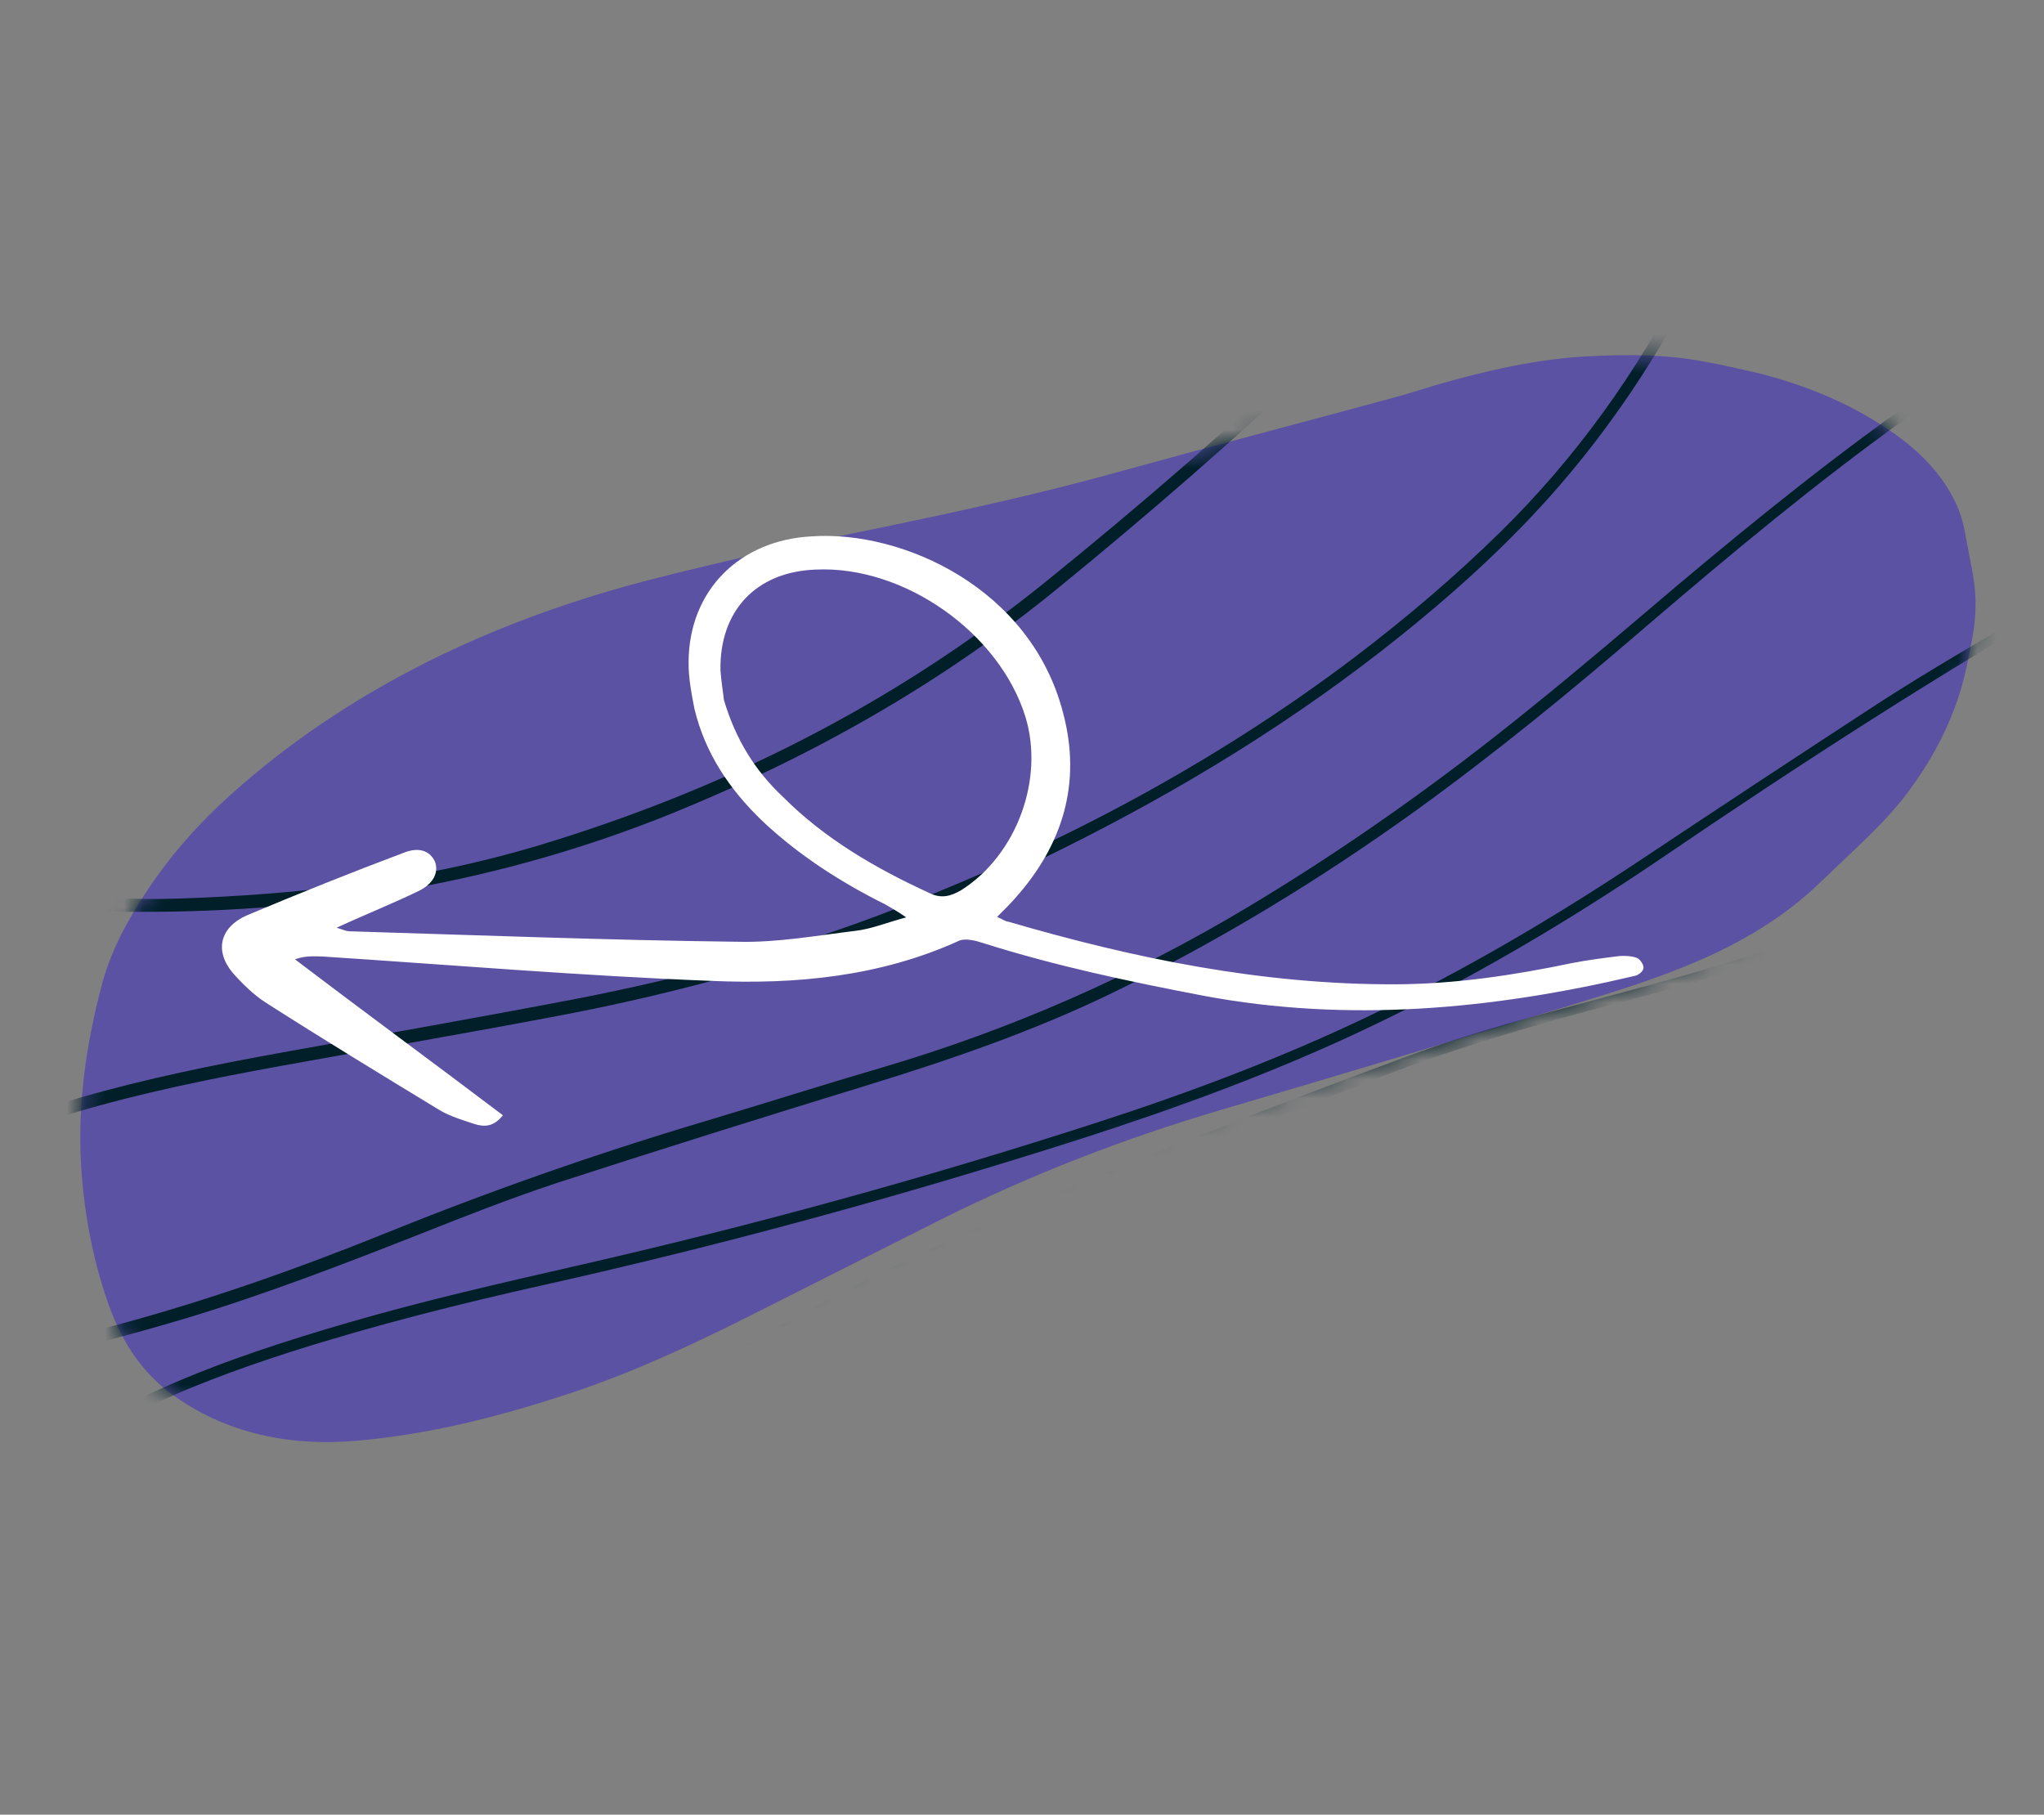 <svg width="107" height="95" viewBox="0 0 107 95" fill="none" xmlns="http://www.w3.org/2000/svg">
<rect x="0" y="0" width="107" height="95" fill="#808080" stroke="none"/>
<path d="M91.96 19.514C94.391 20.122 96.695 21.04 98.766 22.431C100.023 23.26 101.131 24.243 101.943 25.532C102.364 26.203 102.668 26.906 102.826 27.677C102.979 28.468 103.116 29.233 103.269 30.024C103.481 31.153 103.457 32.283 103.248 33.384C103.054 34.425 102.861 35.467 102.528 36.47C101.945 38.243 101.059 39.871 99.949 41.374C99.173 42.431 98.258 43.364 97.309 44.267C96.645 44.904 95.987 45.521 95.324 46.157C93.409 48.023 91.147 49.346 88.704 50.385C86.549 51.308 84.313 51.974 82.091 52.664C76.029 54.491 69.987 56.323 63.915 58.104C58.889 59.586 54.01 61.473 49.31 63.815C45.917 65.52 42.544 67.231 39.15 68.937C36.228 70.404 33.241 71.79 30.13 72.843C26.645 74.01 23.114 74.95 19.471 75.345C17.634 75.561 15.811 75.565 13.985 75.183C12.218 74.817 10.602 74.126 9.143 73.093C7.336 71.837 6.272 70.051 5.593 68.026C4.813 65.738 4.39 63.395 4.245 60.977C4.058 57.755 4.518 54.599 5.348 51.499C5.815 49.759 6.665 48.187 7.669 46.677C8.901 44.799 10.376 43.136 12.043 41.633C15.347 38.66 19.034 36.261 23.049 34.315C26.543 32.636 30.165 31.356 33.898 30.384C37.902 29.357 41.955 28.471 45.992 27.645C50.235 26.767 54.469 25.844 58.662 24.674C63.385 23.367 68.132 22.131 72.849 20.845C73.611 20.642 74.383 20.398 75.13 20.17C77.78 19.401 80.452 18.788 83.211 18.648C85.232 18.547 87.246 18.551 89.243 18.936C90.184 19.102 91.07 19.318 91.96 19.514Z" fill="#3824C7" fill-opacity="0.5"/>
<mask id="mask0_1971_2538" style="mask-type:alpha" maskUnits="userSpaceOnUse" x="4" y="18" width="100" height="58">
<path d="M91.96 19.514C94.391 20.122 96.695 21.04 98.766 22.431C100.023 23.26 101.131 24.243 101.943 25.532C102.364 26.203 102.668 26.906 102.826 27.677C102.979 28.468 103.116 29.233 103.269 30.024C103.481 31.153 103.457 32.283 103.248 33.384C103.054 34.425 102.861 35.467 102.528 36.47C101.945 38.243 101.059 39.871 99.949 41.374C99.173 42.431 98.258 43.364 97.309 44.267C96.645 44.904 95.987 45.521 95.324 46.157C93.409 48.023 91.147 49.346 88.704 50.385C86.549 51.308 84.313 51.974 82.091 52.664C76.029 54.491 69.987 56.323 63.915 58.104C58.889 59.586 54.01 61.473 49.31 63.815C45.917 65.52 42.544 67.231 39.15 68.937C36.228 70.404 33.241 71.79 30.13 72.843C26.645 74.01 23.114 74.95 19.471 75.345C17.634 75.561 15.811 75.565 13.985 75.183C12.218 74.817 10.602 74.126 9.143 73.093C7.336 71.837 6.272 70.051 5.593 68.026C4.813 65.738 4.39 63.395 4.245 60.977C4.058 57.755 4.518 54.599 5.348 51.499C5.815 49.759 6.665 48.187 7.669 46.677C8.901 44.799 10.376 43.136 12.043 41.633C15.347 38.66 19.034 36.261 23.049 34.315C26.543 32.636 30.165 31.356 33.898 30.384C37.902 29.357 41.955 28.471 45.992 27.645C50.235 26.767 54.469 25.844 58.662 24.674C63.385 23.367 68.132 22.131 72.849 20.845C73.611 20.642 74.383 20.398 75.13 20.17C77.78 19.401 80.452 18.788 83.211 18.648C85.232 18.547 87.246 18.551 89.243 18.936C90.184 19.102 91.07 19.318 91.96 19.514Z" fill="black"/>
</mask>
<g mask="url(#mask0_1971_2538)">
<path d="M-7.054 44.51C-6.749 44.571 -6.518 44.59 -6.304 44.669C-5.529 44.898 -4.76 45.147 -3.985 45.376C0.378 46.609 4.833 47.181 9.351 47.041C15.687 46.831 21.967 46.114 28.069 44.298C37.765 41.387 46.674 36.937 54.596 30.572C59.788 26.39 64.824 21.995 69.672 17.421C73.969 13.386 78.413 9.518 83.133 5.981C84.425 4.999 85.732 4.041 87.161 3.267C87.84 2.892 88.564 2.592 89.281 2.313C89.64 2.174 90.063 2.115 90.455 2.092C91.43 2.053 92.13 2.562 92.299 3.529C92.396 4.048 92.411 4.631 92.337 5.147C92.228 5.954 92.059 6.744 91.81 7.513C89.65 13.815 86.495 19.593 82.225 24.729C79.6 27.884 76.586 30.655 73.389 33.228C67.895 37.651 61.923 41.302 55.618 44.435C47.307 48.574 38.556 51.395 29.452 53.135C24.55 54.072 19.654 54.904 14.743 55.795C11.07 56.462 7.422 57.199 3.859 58.259C1.088 59.081 -1.606 60.095 -4.117 61.545C-5.156 62.145 -6.172 62.816 -7.074 63.624C-7.89 64.349 -8.622 65.16 -9.086 66.172C-9.347 66.745 -9.507 67.345 -9.428 68.009C-9.364 68.648 -9.076 69.175 -8.586 69.585C-8.116 69.99 -7.562 70.245 -6.973 70.446C-5.195 71.008 -3.373 71.089 -1.527 70.919C1.003 70.675 3.459 70.069 5.906 69.417C10.754 68.123 15.487 66.454 20.149 64.574C25.656 62.342 31.238 60.387 36.922 58.694C40.021 57.767 43.091 56.789 46.185 55.882C52.932 53.896 59.323 51.086 65.375 47.456C70.56 44.345 75.46 40.856 80.144 37.053C82.685 35.012 85.161 32.889 87.658 30.771C92.003 27.113 96.432 23.541 101.112 20.316C103.902 18.384 106.784 16.584 109.872 15.139C111.932 14.17 114.041 13.341 116.254 12.841C117.075 12.654 117.881 12.527 118.724 12.582C119.291 12.626 119.841 12.731 120.349 12.996C121.176 13.431 121.701 14.108 121.938 14.986C122.189 15.889 122.138 16.797 121.943 17.688C121.583 19.349 120.765 20.802 119.758 22.161C118.54 23.828 117.064 25.255 115.49 26.569C113.56 28.174 111.493 29.57 109.317 30.809C101.6 35.214 94.156 40.036 86.815 45.035C81.867 48.382 76.729 51.399 71.333 53.94C66.549 56.195 61.582 58.014 56.562 59.627C47.328 62.576 38.004 65.136 28.541 67.252C24.05 68.256 19.592 69.376 15.209 70.774C12.416 71.676 9.663 72.674 7.034 74.006C5.621 74.721 4.286 75.542 3.059 76.521C1.613 77.677 0.376 79.017 -0.551 80.633C-1.203 81.787 -1.55 83.002 -1.502 84.344C-1.504 86.272 -0.552 87.599 1.219 88.266C2.656 88.823 4.146 88.944 5.67 88.773C7.547 88.569 9.315 87.971 11.055 87.237C13.422 86.242 15.677 85.024 17.923 83.761C22.035 81.455 25.986 78.87 29.936 76.285C32.455 74.645 34.979 72.985 37.532 71.375C42.237 68.456 47.185 65.988 52.274 63.794C59.397 60.73 66.606 57.903 73.882 55.223C77.142 54.017 80.507 53.14 83.876 52.242C86.974 51.401 90.087 50.584 93.118 49.51C95.988 48.479 98.781 47.255 101.335 45.56C103.651 44.038 105.74 42.239 107.395 39.982C108.166 38.946 108.827 37.837 109.205 36.588C109.396 35.953 109.508 35.297 109.474 34.624C109.451 34.231 109.356 33.863 109.005 33.576C109.105 33.603 109.195 33.584 109.29 33.631C109.548 33.786 109.669 34.054 109.7 34.341C109.737 34.844 109.768 35.367 109.699 35.863C109.512 37.12 108.982 38.221 108.311 39.285C106.969 41.411 105.232 43.175 103.258 44.704C100.388 46.936 97.183 48.499 93.782 49.752C90.785 50.857 87.702 51.724 84.615 52.526C80.418 53.631 76.26 54.831 72.215 56.405C69.561 57.431 66.922 58.481 64.263 59.526C59.663 61.337 55.071 63.193 50.557 65.242C44.414 68.011 38.592 71.338 32.965 75.06C29.232 77.554 25.44 79.946 21.628 82.332C18.74 84.152 15.735 85.769 12.627 87.208C11.159 87.886 9.673 88.474 8.124 88.895C6.51 89.32 4.884 89.549 3.211 89.314C2.324 89.184 1.459 88.974 0.642 88.583C-0.973 87.808 -1.87 86.517 -2.016 84.742C-2.172 83.007 -1.709 81.437 -0.801 79.966C0.222 78.311 1.556 76.932 3.092 75.758C4.786 74.476 6.636 73.492 8.558 72.636C11.695 71.247 14.957 70.192 18.258 69.233C22.21 68.084 26.228 67.168 30.246 66.251C39.401 64.16 48.447 61.675 57.39 58.778C62.248 57.207 67.039 55.404 71.662 53.192C76.628 50.815 81.361 48.032 85.952 44.975C89.919 42.33 93.9 39.71 97.902 37.096C101.385 34.814 105.015 32.786 108.616 30.707C110.644 29.536 112.634 28.268 114.502 26.818C116.431 25.299 118.207 23.631 119.632 21.591C120.337 20.559 120.948 19.479 121.33 18.295C121.557 17.606 121.685 16.89 121.667 16.157C121.635 14.197 120.495 13.013 118.541 13.025C117.833 13.028 117.118 13.137 116.437 13.276C113.912 13.821 111.56 14.841 109.255 16.003C105.841 17.703 102.733 19.785 99.683 21.969C95.011 25.325 90.595 29.008 86.228 32.746C82.325 36.115 78.343 39.378 74.169 42.397C69.095 46.053 63.767 49.298 58.127 52.03C54.041 54 49.767 55.47 45.446 56.799C40.004 58.47 34.577 60.167 29.153 61.928C26.755 62.722 24.384 63.651 22.032 64.586C17.983 66.18 13.919 67.749 9.744 69.01C7.089 69.799 4.405 70.537 1.669 71.068C-0.094 71.41 -1.856 71.667 -3.658 71.591C-5.083 71.552 -6.486 71.348 -7.822 70.733C-7.976 70.67 -8.126 70.587 -8.255 70.51C-10.215 69.427 -10.276 67.653 -9.719 66.216C-9.31 65.169 -8.622 64.281 -7.836 63.506C-6.565 62.282 -5.107 61.322 -3.537 60.5C-1.089 59.205 1.503 58.249 4.178 57.466C7.686 56.455 11.243 55.736 14.825 55.088C19.938 54.165 25.066 53.267 30.149 52.293C35.893 51.174 41.548 49.667 47.008 47.529C55.551 44.203 63.593 39.949 70.933 34.392C73.599 32.363 76.152 30.196 78.536 27.856C82.494 23.965 85.677 19.524 88.201 14.584C89.229 12.588 90.182 10.55 90.927 8.413C91.353 7.22 91.755 6.041 91.842 4.757C91.864 4.355 91.86 3.969 91.771 3.58C91.617 2.875 91.176 2.521 90.452 2.584C90.04 2.602 89.626 2.706 89.247 2.84C88.303 3.166 87.406 3.633 86.613 4.192C85.002 5.325 83.391 6.458 81.844 7.672C77.356 11.142 73.164 14.949 69.056 18.842C64.642 22.997 60.06 26.977 55.37 30.801C49.249 35.805 42.461 39.623 35.149 42.594C26.209 46.2 16.917 47.761 7.3 47.735C4.302 47.725 1.36 47.344 -1.555 46.627C-3.406 46.174 -5.208 45.541 -6.906 44.679C-6.926 44.673 -6.936 44.628 -7.054 44.51Z" fill="#001F29"/>
</g>
<path d="M52.197 48C52.464 48.107 52.62 48.244 52.802 48.255C59.394 50.181 66.075 51.549 73.04 51.529C76.194 51.518 79.285 51.047 82.331 50.41C83.124 50.257 83.987 50.145 84.795 50.047C85.088 50.028 85.451 50.05 85.718 50.157C85.859 50.239 86.045 50.487 86.034 50.669C86.023 50.85 85.775 51.036 85.608 51.08C78.156 52.839 70.603 53.552 63.014 52.13C59.122 51.386 55.27 50.572 51.495 49.379C51.102 49.246 50.527 49.102 50.209 49.247C46.067 51.132 41.649 51.541 37.249 51.35C30.448 51.087 23.683 50.517 16.892 50.073C16.473 50.066 15.983 50.019 15.443 50.223C19.034 52.954 22.666 55.615 26.327 58.386C25.835 58.995 25.361 59.003 24.841 58.844C24.252 58.645 23.607 58.46 23.043 58.135C19.983 56.274 16.923 54.413 13.903 52.482C13.254 52.06 12.687 51.498 12.174 50.92C11.206 49.75 11.534 48.53 12.919 47.921C15.65 46.772 18.339 45.694 21.099 44.656C21.903 44.322 22.493 44.521 22.768 45.103C22.972 45.644 22.717 46.248 21.928 46.638C20.558 47.303 19.157 47.858 17.62 48.567C17.943 48.66 18.084 48.741 18.265 48.752C25.052 48.959 31.854 49.221 38.666 49.302C40.705 49.351 42.806 48.967 44.826 48.724C45.634 48.626 46.438 48.292 47.438 48.024C47.001 47.724 46.648 47.521 46.366 47.358C44.03 46.197 41.8 44.769 39.886 42.959C38.197 41.326 36.924 39.463 36.354 37.114C36.201 36.321 36.033 35.472 36.047 34.635C36.069 30.936 38.69 28.267 42.511 28.078C47.251 27.761 53.96 30.788 55.647 37.306C56.629 40.974 55.651 44.215 53.13 47.035C52.856 47.346 52.527 47.673 52.197 48ZM37.895 36.641C38.517 38.739 39.549 40.368 40.981 41.712C43.182 43.922 45.86 45.468 48.645 46.747C49.264 47.058 49.765 46.924 50.331 46.593C53.231 44.744 54.672 40.784 53.682 37.534C52.324 33.133 47.324 29.588 42.68 29.819C39.555 29.942 37.664 31.997 37.715 35.081C37.753 35.667 37.861 36.293 37.895 36.641Z" fill="white"/>
</svg>
